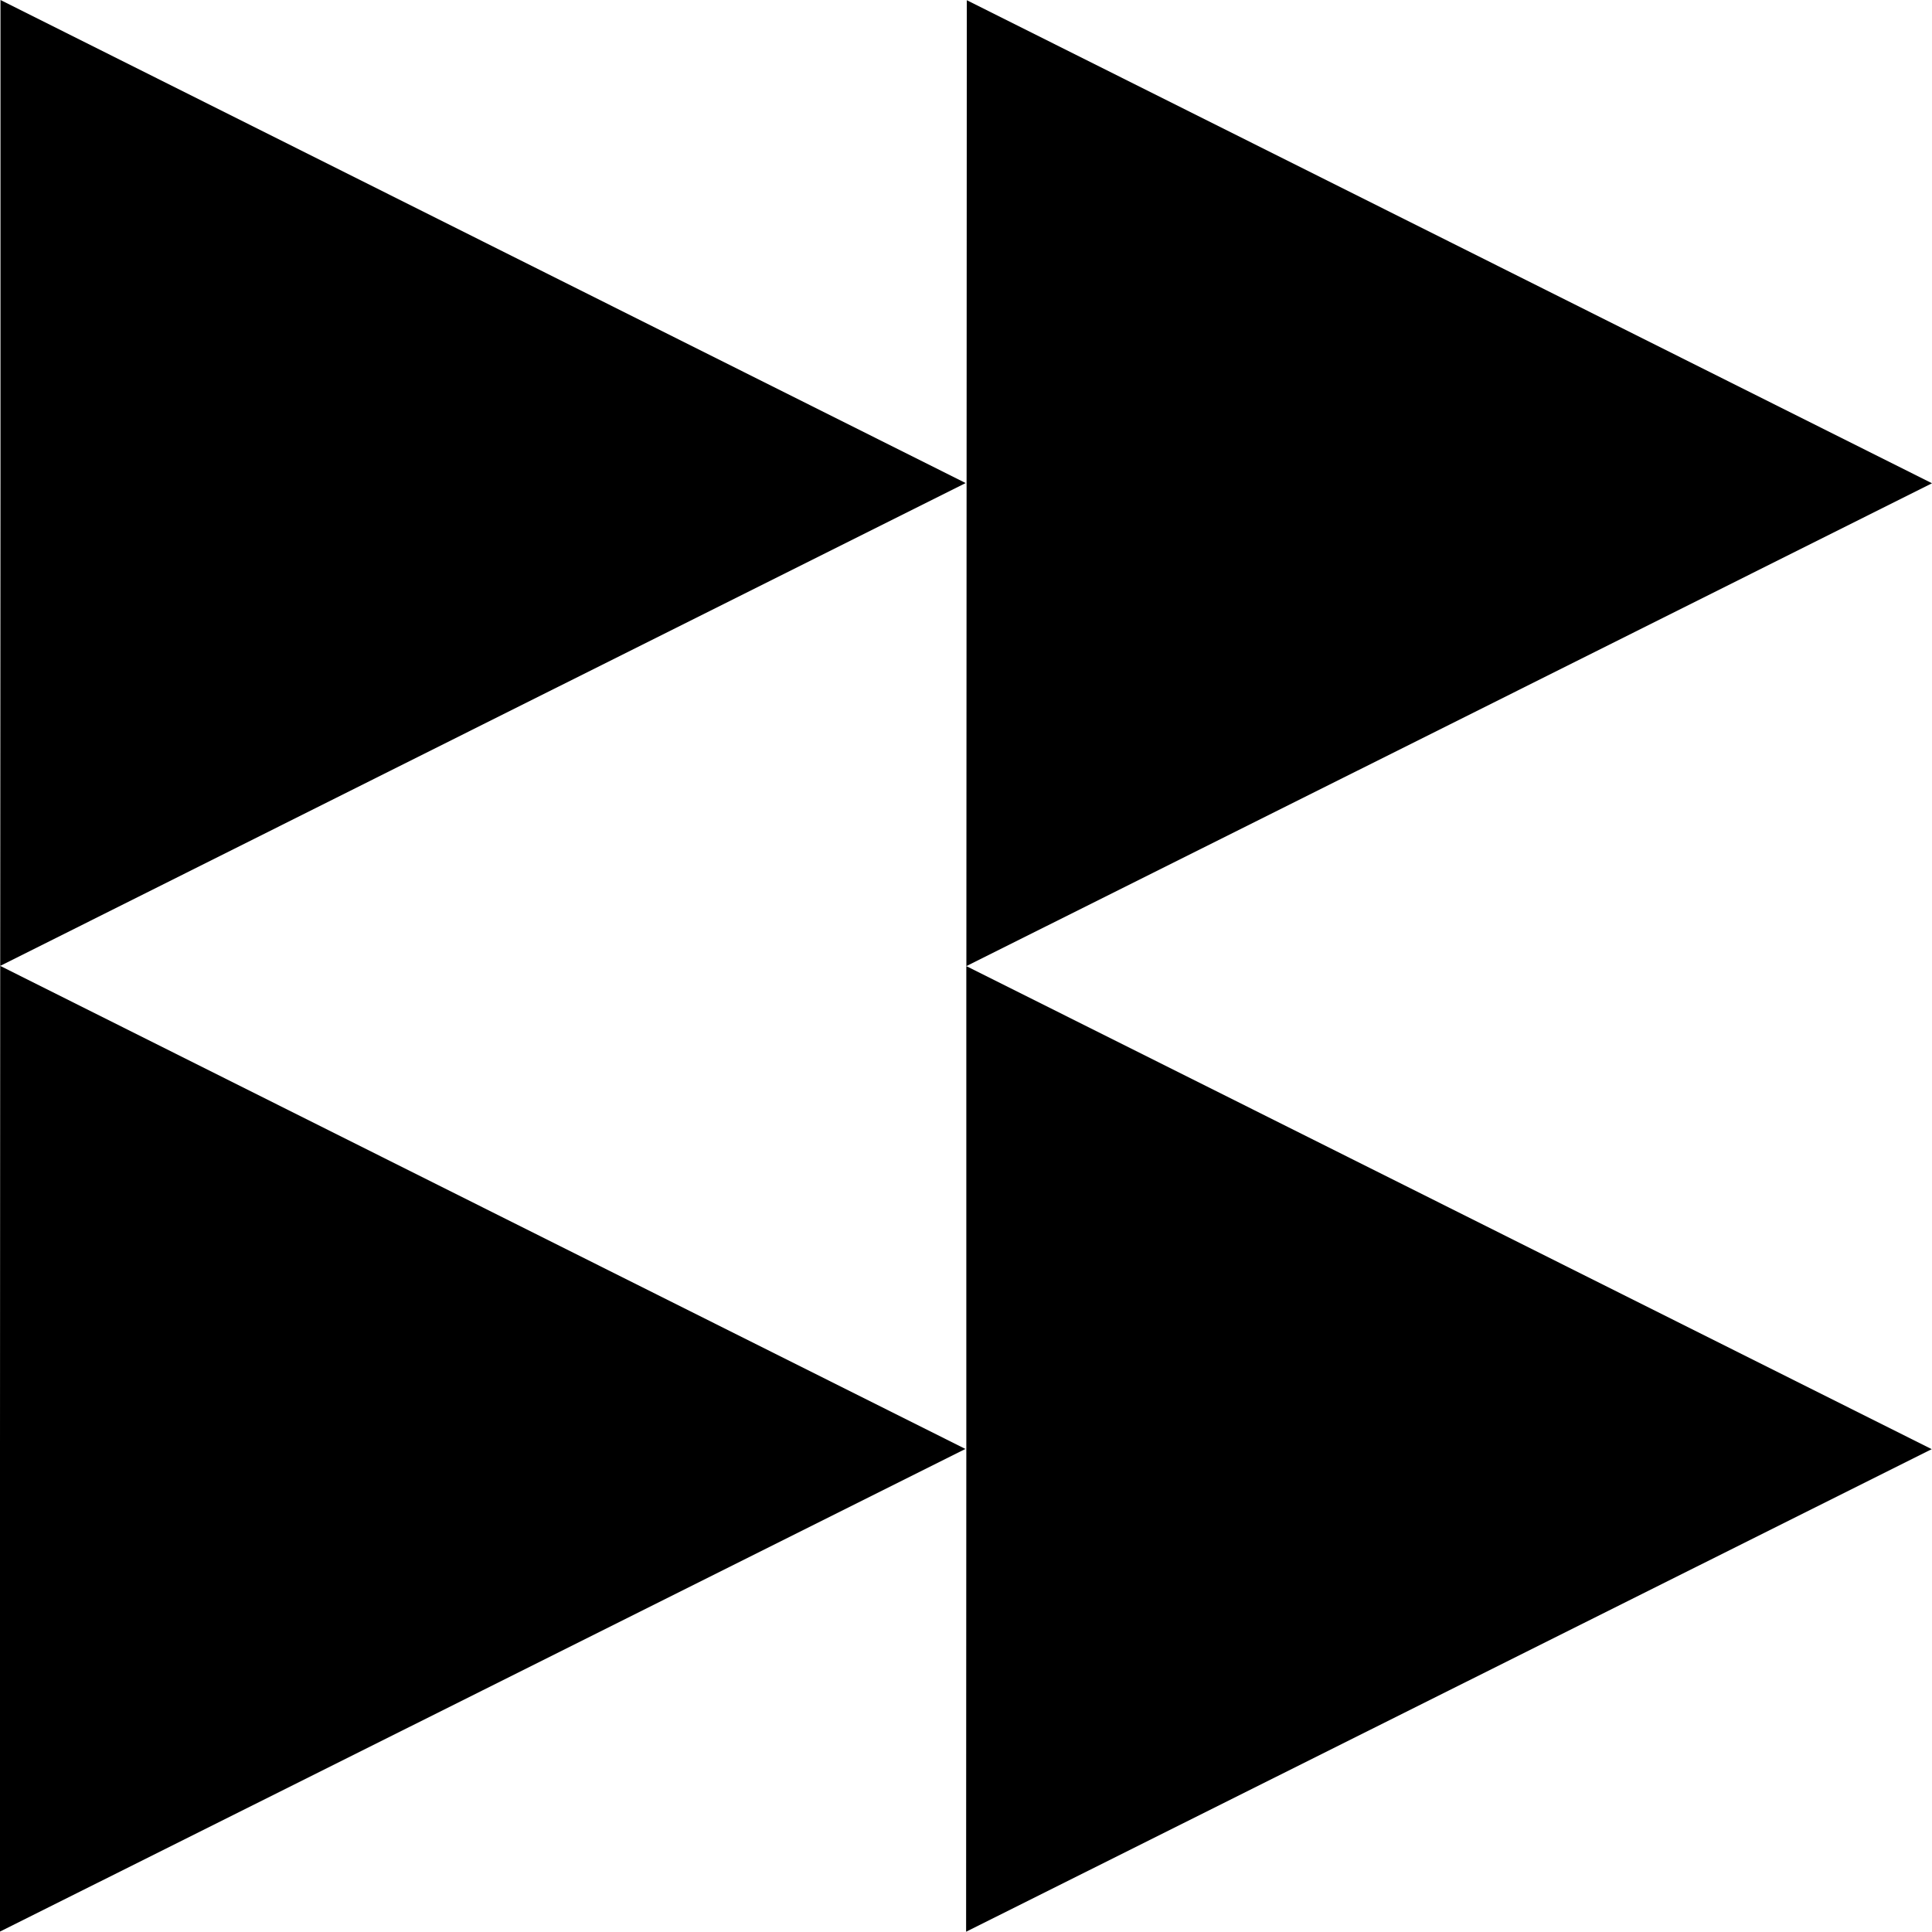 <svg width="36" height="36" viewBox="0 0 36 36" fill="none" xmlns="http://www.w3.org/2000/svg">
<g clip-path="url(#clip0_415_49167)">
<path d="M17.994 9.001L9.001 13.497L0.004 17.998L0.009 8.997V0L9.001 4.501L17.994 9.001Z" fill="black"/>
<path d="M17.989 26.999L8.997 31.495L0 35.992V26.995L0.004 17.998L8.997 22.499L17.989 26.999Z" fill="black"/>
<path d="M36 9.005L27.004 13.505L18.007 18.002L18.011 9.001L18.015 0.004L27.008 4.504L36 9.005Z" fill="black"/>
<path d="M35.995 27.003L26.999 31.499L18.002 35.995L18.006 26.999V18.002L27.003 22.503L35.995 27.003Z" fill="black"/>
</g>
<defs>
<clipPath id="clip0_415_49167">
<rect width="36" height="35.996" fill="white"/>
</clipPath>
</defs>
</svg>
